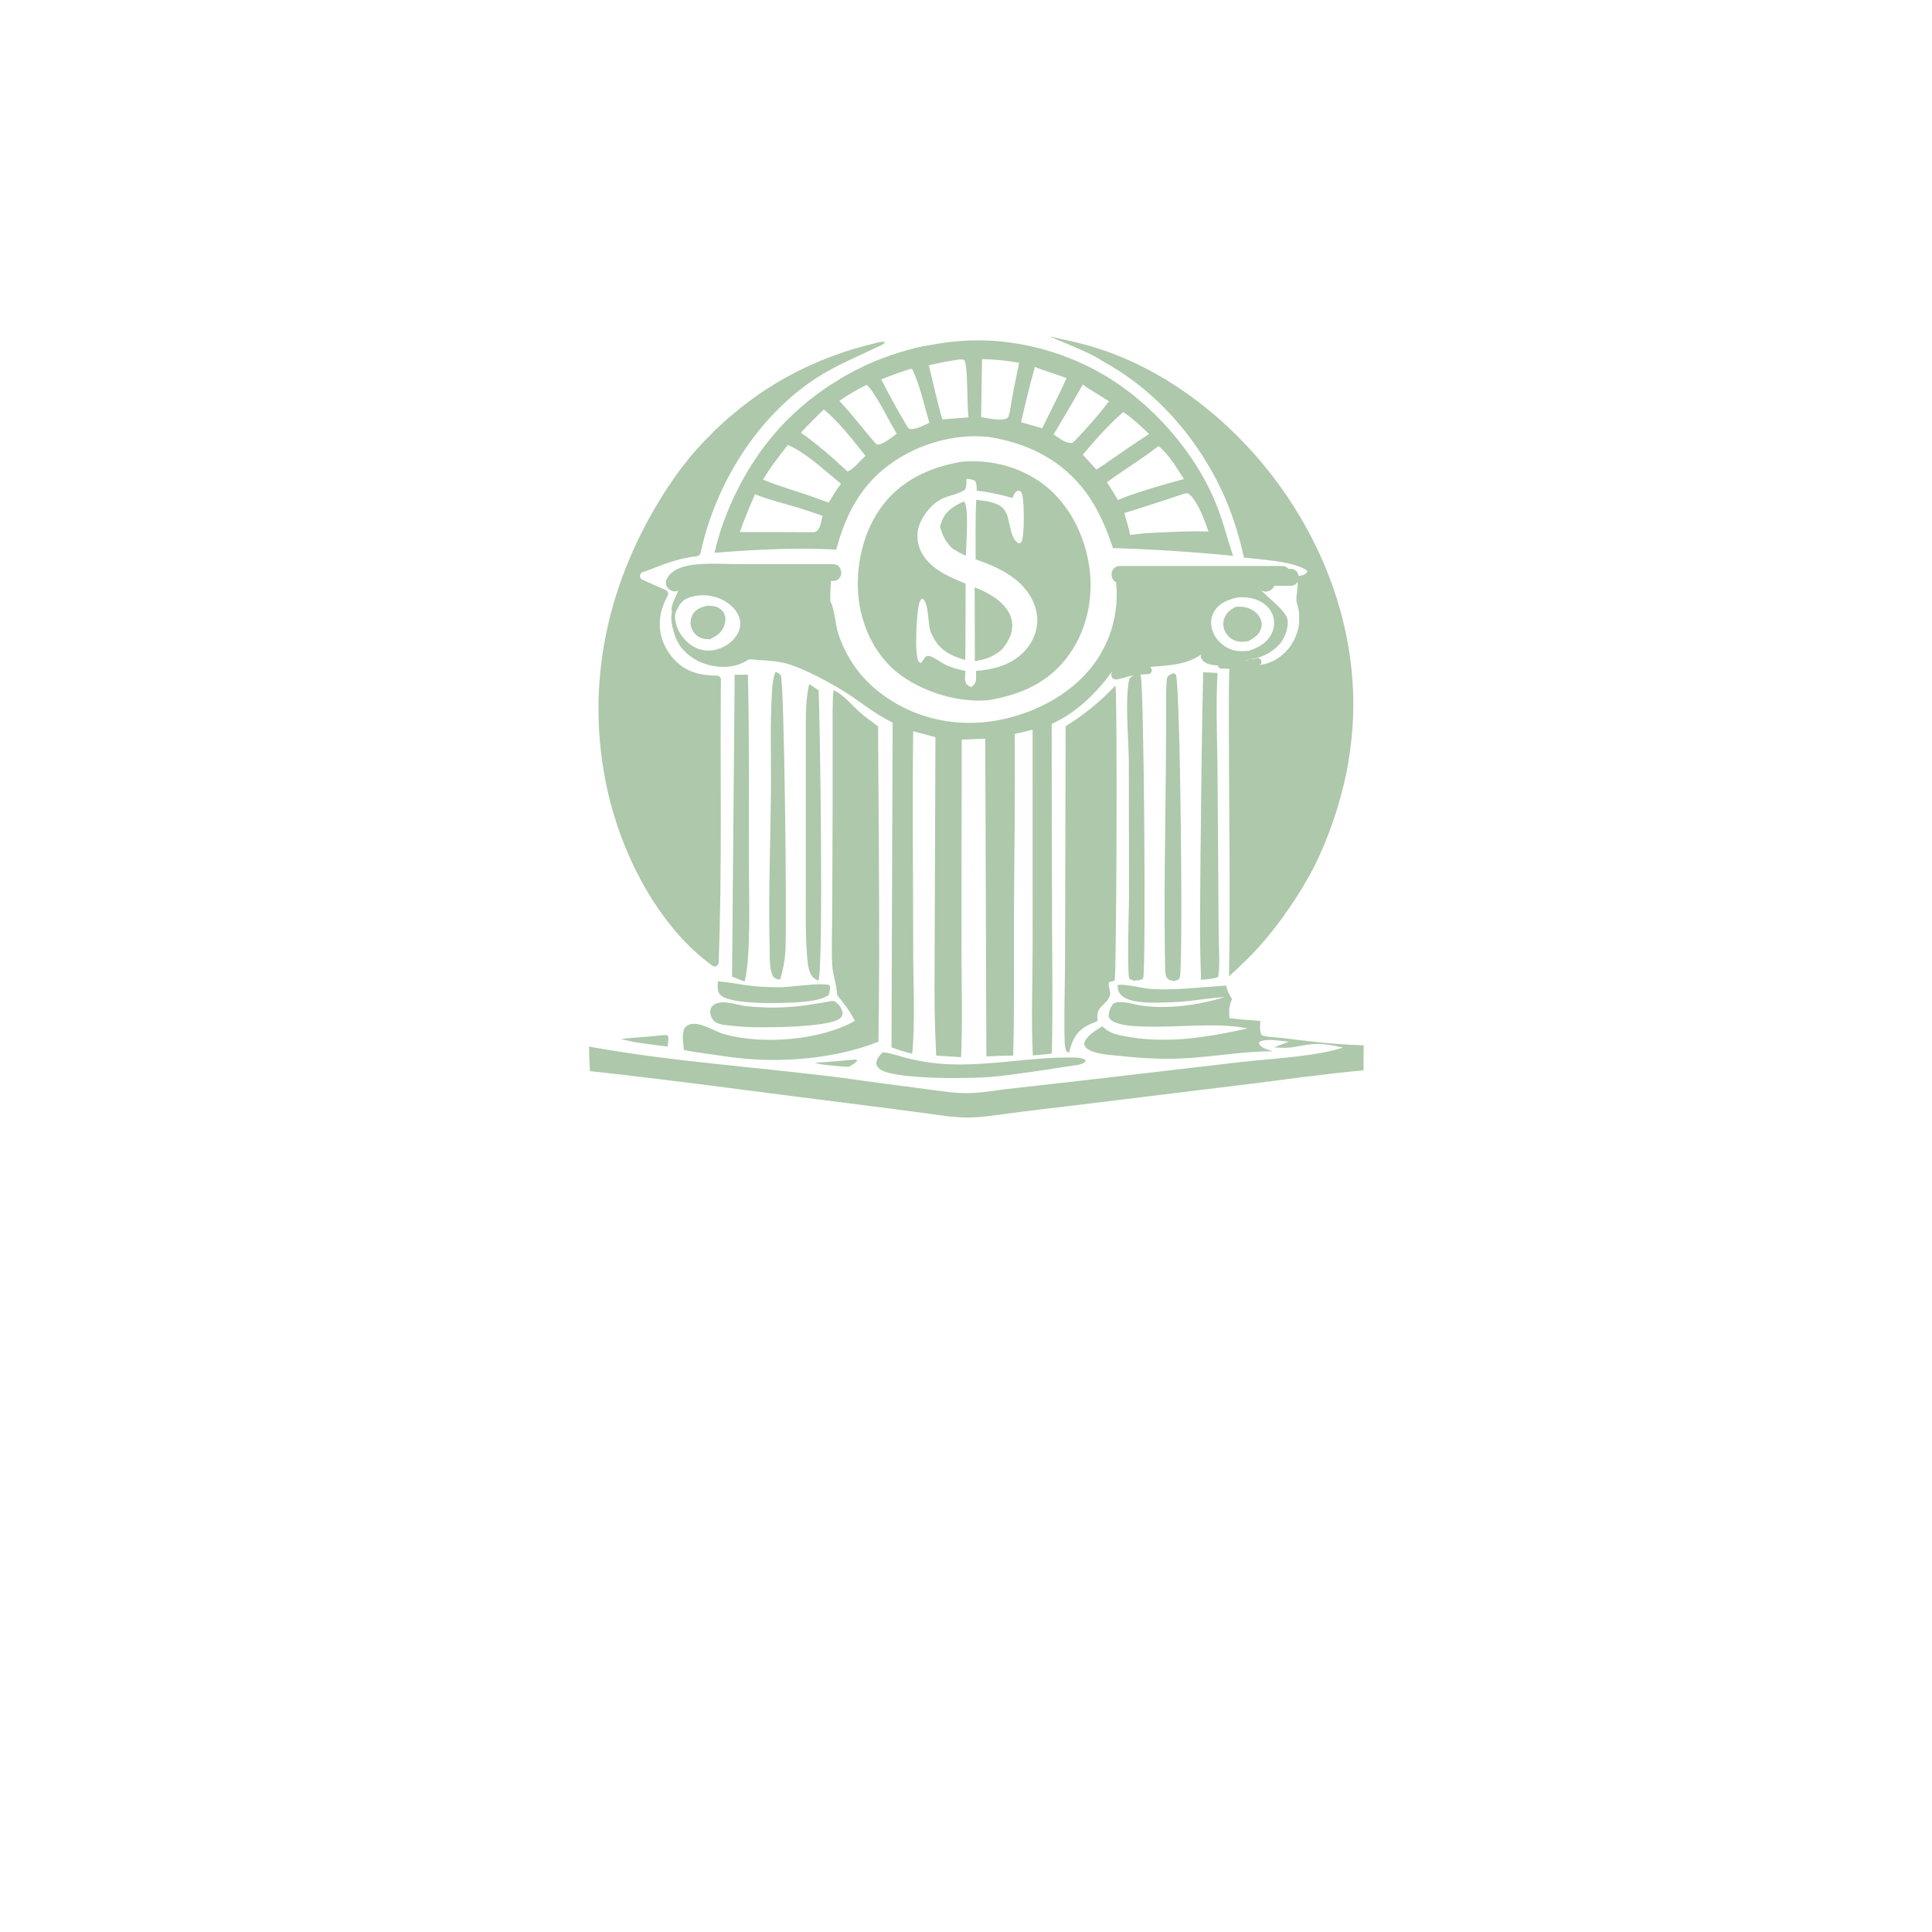 <?xml version="1.0" encoding="utf-8"?>
<!-- Generator: Adobe Illustrator 27.1.0, SVG Export Plug-In . SVG Version: 6.00 Build 0)  -->
<svg version="1.1" id="Layer_1" xmlns="http://www.w3.org/2000/svg" xmlns:xlink="http://www.w3.org/1999/xlink" x="0px" y="0px"
	 viewBox="0 0 1024 1024" style="enable-background:new 0 0 1024 1024;" xml:space="preserve">
<style type="text/css">
	.st0{fill:#ADC8AA;}
</style>
<g id="Layer_1_00000143592729734613147720000011442308682790756254_">
	<path class="st0" d="M452.1,561.7c1.1-0.1,1.4-0.4,2.3,0.3c-0.9,1.5-2.9,2.5-4.4,3.4c-4.2,0-8.4-0.6-12.6-1c-2-0.2-3.9-0.7-5.8-1.1
		C438.4,563,445.3,562.2,452.1,561.7z"/>
	<path class="st0" d="M351,548.7c0.8-0.1,1.7-0.1,2.5-0.1l0.7,0.7c0.2,1.8-0.1,3.6-0.4,5.4c-5.7-0.8-11.5-1.4-17.2-2.3l-7.7-1.7
		C336.3,549.8,343.6,549.6,351,548.7z"/>
	<path class="st0" d="M374.7,321.1c1.6-0.1,3.4,0,4.9,0.5c1.8,0.6,3.4,1.9,4.2,3.6c1,2.1,0.8,4.5,0,6.6c-1.5,3.7-4,5.3-7.5,7
		c-1.8,0-3.6-0.1-5.3-0.9c-0.3-0.1-0.6-0.3-0.8-0.5c-0.3-0.2-0.5-0.3-0.8-0.5c-0.2-0.2-0.5-0.4-0.7-0.6s-0.4-0.5-0.6-0.7
		s-0.4-0.5-0.6-0.8s-0.3-0.5-0.5-0.8c-0.1-0.3-0.3-0.6-0.4-0.9s-0.2-0.6-0.3-0.9c-0.1-0.3-0.1-0.6-0.2-0.8c0-0.3-0.1-0.6-0.1-0.9
		s0-0.6,0-0.9s0-0.6,0.1-0.9c0-0.3,0.1-0.6,0.2-0.9s0.2-0.6,0.3-0.8c0.1-0.3,0.2-0.5,0.3-0.8c0.1-0.3,0.3-0.5,0.4-0.8
		C369,322.8,371.6,321.8,374.7,321.1z"/>
	<path class="st0" d="M380.5,520.2c5,0.2,10,1.3,15,2c5.6,0.8,11.2,1,16.9,1.1c7.4,0,21.1-2.6,27.1-1.2l0.5,0.9c0,1.7-0.4,3-0.9,4.6
		c-4.3,2.5-10,3.1-14.8,3.5c-7.9,0.7-37.5,1.7-42.6-3.9C380,525.5,380.4,522.4,380.5,520.2z"/>
	<path class="st0" d="M440.3,530.6c1.1-0.1,1.9-0.1,2.8,0.6c1.9,1.5,3.3,3.7,3.5,6.1c-0.3,1.1-0.6,1.9-1.6,2.6
		c-6.2,4.6-38.2,4.8-47.2,4.5c-5-0.2-10-0.7-14.9-1.3c-0.7-0.2-1.4-0.4-2.1-0.6c-1.7-0.6-3-1.7-3.7-3.3c-0.7-1.5-1-3.7-0.1-5.2
		c1.1-1.9,3.3-2.5,5.3-2.7c4.5-0.3,9,1.5,13.4,2c3.7,0.4,7.5,0.6,11.2,0.7c3.8,0.1,7.5,0,11.2-0.3c3.7-0.2,7.5-0.6,11.2-1.2
		S436.7,531.4,440.3,530.6z"/>
	<path class="st0" d="M467.8,557.8c4.2,0.2,9.1,2.1,13.2,3.1c7.4,1.8,15.2,3,22.8,3.2c21.3,0.8,42.7-3.8,63.9-3.6
		c2.3,0,6.2-0.1,7.8,1.6c-0.1,0.1-0.1,0.3-0.2,0.4c-1.4,1.8-4.6,2-6.7,2.3c-14.5,2.2-28.9,4.6-43.5,6c-10.2,0.9-53.2,1.6-59.3-4.6
		c-0.9-0.9-1.4-1.8-1.3-3C464.8,560.9,466.2,559.4,467.8,557.8z"/>
	<path class="st0" d="M428.9,362.5c1.7,1.1,3.3,2.3,5,3.4c0.7,13.8,2.7,149.8-0.2,153.9c-1.6-0.8-2.8-1.5-3.7-3
		c-1.8-3-2-7.5-2.3-10.9c-0.8-10.6-0.6-21.3-0.6-32v-46.4v-34.2C427.2,383.2,426.6,372.4,428.9,362.5z"/>
	<path class="st0" d="M411.1,356.1c0.9,0.4,2.2,1,2.7,1.8c1.9,2.8,3.3,130.5,2.5,145.3c-0.1,2.7-0.4,5.4-0.9,8.1
		c-0.5,2.7-1.1,5.3-1.9,7.9c-0.7-0.1-1.6-0.2-2.2-0.5c-1-0.5-1.6-1.1-2-2.1c-1.7-4.3-1.3-11.2-1.4-15.9c-0.6-26.6,0.4-53.4,0.7-80
		c0.2-18.6-0.6-37.5,0.7-56C409.6,361.5,409.8,359,411.1,356.1z"/>
	<path class="st0" d="M622,356.8c0.5,0.2,0.9,0.5,1.3,0.9c2.3,7.1,3.9,155.5,2,160.4c-0.5,1.4-1.8,1.5-3.1,1.9
		c-1.6-0.4-2.9-0.4-3.8-1.9c-0.7-1-0.7-2.6-0.8-3.7c-0.8-34.8,0-69.8,0.3-104.7l0.2-32.5c0-5.9-0.3-12.3,0.5-18.1
		C619.4,357.7,620.6,357.4,622,356.8z"/>
	<path class="st0" d="M602.9,356.9c0.7,0.2,1.1,0.6,1.7,1c1.7,5,2.9,154.1,1.3,160.7c-1.2,1-3,1-4.6,1.2c-0.8-0.2-2.5-0.6-2.8-1.4
		c-1.1-2.4-0.2-37.8-0.1-42.4l-0.1-73c-0.1-11-2.2-33.4,0.3-43.2C599.6,358.4,601.3,357.7,602.9,356.9z"/>
	<path class="st0" d="M389.4,357.6h7c0.8,32.7,0.5,65.5,0.5,98.3c0,15.1,1.3,51.1-2.2,64.3c-2.3-0.7-4.5-1.7-6.7-2.6L389.4,357.6z"
		/>
	<path class="st0" d="M637.7,356.3l7.6,0.4c-0.9,16.9-0.2,33.9,0,50.8l0.5,69.6c0,7.3,0.1,14.6,0.2,21.9c0.1,6.2,0.6,12.6-0.3,18.7
		c-2.8,1.3-6.1,1.3-9.1,1.6c-0.9-21.8-0.4-43.9-0.3-65.8C636.6,421.1,637,388.7,637.7,356.3z"/>
	<path class="st0" d="M591.2,363.4c1.1,4.7,0.6,152.1-0.4,156.3c-0.7,0.3-1.4,0.5-2.2,0.7c-0.3,0.1-0.5,0.1-0.8,0.2
		c-0.6,2,0.7,3.9,0.6,6c-0.1,3-3,5.1-4.9,7.1c-2.1,2.3-2,4.5-1.8,7.5c-1.9,0.8-3.9,1.5-5.7,2.5c-6,3.4-7.8,8-9.4,14.3l-1.2-0.6
		c-0.9-1.6-1-3.2-1.1-5c-0.4-14.4,0.1-29.1,0.2-43.5l0.3-124C574.9,378.7,583.1,371.8,591.2,363.4z"/>
	<path class="st0" d="M441.8,365.8c5.3,2.3,9.6,7.9,13.9,11.7c3.1,2.7,6.4,5.1,9.7,7.5c0.3,55.7,1,111.4,0.2,167.1
		c-19.7,7.9-44.5,10.7-65.7,9.4c-10.3-0.6-20.6-2.4-30.8-3.8l-6.6-1.1c-0.2-3-1-6.9-0.3-9.8c0.3-1.6,1-2.6,2.4-3.4
		c5.1-2.9,13.9,3.2,19.1,4.7c20.2,5.7,51,3.4,69.4-7c-2.5-5.1-5.9-9.3-9.4-13.7c-0.2-5.5-2.3-10.5-2.6-15.9c-0.5-9.4,0-19.1,0-28.6
		l0.2-55.3v-38.9C441.4,381.1,441,373.3,441.8,365.8z"/>
	<path class="st0" d="M592.4,522c6.4-0.4,13.1,2.1,19.6,2.3c12.8,0.5,25.3-1.2,38-1.9c0.3,2.5,1.2,4.2,2.5,6.3l0.5,0.8
		c-0.2,0.4-0.4,0.8-0.5,1.3c-0.1,0.2-0.1,0.4-0.2,0.6c-1,2.6-0.8,5.4-0.7,8.2c5.4,0.8,10.9,1.1,16.4,1.5c-0.1,2.4-0.6,5.5,0.8,7.6
		c3,1.1,7.1,1,10.3,1.4c14.6,1.8,28.9,3.6,43.7,3.9c-0.1,4.4-0.1,8.9-0.1,13.3c-20.1,1.8-40.2,4.7-60.3,7.2L566,586.3
		c-10.3,1.2-20.7,2.4-31,3.8c-7.3,0.9-14.8,2.2-22.3,2.2c-7.7,0-15.5-1.4-23.2-2.4c-11.3-1.5-22.6-3-33.9-4.4
		c-47.7-5.9-95.2-12.6-142.9-17.8c-0.3-4.3-0.5-8.6-0.5-13c44.3,8.1,89.7,10.9,134.4,16.6c14.6,2.1,29.2,4,43.8,5.9
		c7.2,0.9,14.6,2.2,21.9,2.2c7.1,0,14.5-1.4,21.5-2.2l40.8-4.6l83.9-9.8c15.1-1.7,39.8-2.9,53.3-7.6c-5-1.1-10.7-2.2-15.8-1.8
		c-9,0.7-10.1,2.7-20.7,1.7l7.8-3c-3.8-0.3-11.6-1.8-15.1-0.1c-0.7,0.3-0.5,0.3-0.7,1.2c1.3,2.5,4.9,3.2,7.4,4
		c-14.5,0-28.8,2.4-43.2,3.5c-12.9,1-25.5,0.3-38.4-1.1c-5.1-0.5-11.7-0.8-16.2-3.3c-1.4-0.8-1.9-1.6-2.3-3.1c1-4.2,6.1-7,9.6-9.2
		c0.5,0.4,1.1,0.9,1.6,1.3c0.5,0.4,0.9,0.7,1.5,1.1c3.3,2,8.4,2.8,12.2,3.4c21,3.3,41.3-0.2,61.8-4.7c-15.9-3.3-36.7-0.5-53.3-1
		c-5-0.1-10.4-0.2-15.2-1.6c-2.3-0.7-4.1-1.4-5.2-3.5c0-2,0.4-3.7,1.4-5.5c0.3-0.4,0.6-1.1,1-1.4c2.8-2.4,11.5,0.4,15,0.9
		c14.6,2,30.2-0.3,44.2-4.5c-9.4,0.4-18.7,2.5-28.2,2.7c-6.9,0.2-21.7,1.3-26.6-3.7C592.7,526.1,592.5,524.3,592.4,522z"/>
	<path class="st0" d="M466.7,181.2c0.1,0,0.2,0,0.3,0c0.7-0.1,1.3,0,2,0c-0.4,1.2-1.5,1.5-2.6,2.1c-11.7,5.6-23.2,10.2-34.1,17.3
		c-31.2,20.5-53.2,56.2-61,92.5c-0.2,0.9-0.9,1.6-1.9,1.7c-8.2,0.9-14.9,3.2-22.7,6.2c-2,0.8-4,1.6-6.1,2.3c-1.8,0.6-1.9,3.2-0.1,4
		c4.1,1.8,8.2,3.7,12.4,5.5c1.1,0.5,1.6,1.9,1,2.9c-2.5,4.7-4.3,9.7-4.2,15.2c0,7.5,3.4,14.7,8.8,19.8c6.3,6,13.4,7.3,21.5,7.4
		c1.2,0,2.1,1,2.1,2.1c-0.5,50,0.7,100.1-1.2,150c-0.1,1.7-2,2.7-3.4,1.6c-0.7-0.5-1.4-1-2-1.5c-27.6-21.1-46.2-58.2-53.6-91.7
		c-12.3-55.9,0.1-110.7,30.8-158.4c0.8-1.3,1.6-2.5,2.5-3.7c0.8-1.2,1.7-2.4,2.5-3.7c0.9-1.2,1.7-2.4,2.6-3.6
		c0.9-1.2,1.8-2.4,2.7-3.5c0.9-1.2,1.9-2.3,2.8-3.5c1-1.1,1.9-2.3,2.9-3.4c1-1.1,2-2.2,3-3.3s2-2.2,3.1-3.2s2.1-2.1,3.1-3.2
		c1.1-1,2.1-2.1,3.2-3.1s2.2-2,3.3-3c1.1-1,2.2-2,3.4-2.9c1.1-1,2.3-1.9,3.4-2.8c1.2-0.9,2.3-1.9,3.5-2.8c1.2-0.9,2.4-1.8,3.6-2.7
		s2.4-1.7,3.6-2.6s2.5-1.7,3.7-2.5s2.5-1.6,3.8-2.4c1.3-0.8,2.5-1.6,3.8-2.3c1.3-0.8,2.6-1.5,3.9-2.2s2.6-1.4,3.9-2.1
		c1.3-0.7,2.6-1.4,4-2c1.3-0.7,2.7-1.3,4-1.9c1.4-0.6,2.7-1.2,4.1-1.8s2.7-1.2,4.1-1.7c1.4-0.6,2.8-1.1,4.2-1.6
		c1.4-0.5,2.8-1,4.2-1.5c1.4-0.5,2.8-1,4.2-1.4c1.4-0.5,2.8-0.9,4.3-1.3c1.4-0.4,2.9-0.8,4.3-1.2s2.9-0.7,4.3-1.1
		C463.9,181.8,465.3,181.5,466.7,181.2z"/>
	<path class="st0" d="M509.8,244.7c14.5-1.2,28.8,2.2,40.9,10.3c14.3,9.7,23.1,25.9,26.2,42.7c3.1,16.8-0.1,34.9-10,48.9
		c-10.5,15-25.4,21.5-43,24.5c-15.3,1.4-32.7-3.7-45.3-12.4c-12.5-8.6-20.2-22.5-22.9-37.3c-3.1-17.3,0.7-37.5,10.9-51.9
		C477,254.8,492.4,247.7,509.8,244.7z M512.2,253.8c0,1.9,0.2,4-0.7,5.7c-3.4,2.4-7.9,3-11.7,4.6c-6.2,2.7-12.1,10.5-13.3,16.9
		c-0.9,5.2,0.5,10.3,3.6,14.5c5.2,7,13.8,10.7,21.7,13.8c-0.1,13.5,0,27-0.2,40.5c-7-2-12.9-4.7-16.6-11.4c-0.5-0.8-0.9-1.7-1.3-2.5
		c-0.1-0.2-0.2-0.5-0.3-0.7c-1.9-4.3-0.8-15.8-4.6-18c-1.4,1-1.7,2.8-2,4.5c-0.9,4.8-2.3,25.5,0.2,29.2l1.1,0.5
		c0.6-0.7,1.1-1.3,1.6-2.1c0.5-0.9,0.9-1.3,1.9-1.7c2.7-0.1,7.4,3.9,10.3,5.1c3.2,1.4,6.5,2.2,9.8,2.9c-0.1,2.2-0.8,5.6,0.9,7.3
		c0.6,0.6,1.4,0.9,2.2,1.3c1.2-1,2.1-1.7,2.4-3.3c0.3-1.6,0.1-3.6,0.1-5.3c10.2-0.8,20-3.5,26.8-11.7c4-4.8,6.2-11,5.6-17.3
		c-0.8-7.8-5.5-14.8-11.6-19.6c-6.2-4.9-13.6-8-21-10.5c0-10.5-0.2-21.1,0.3-31.6c4.8,0.6,11.7,1.1,14.9,5.3
		c3.6,4.7,2.2,14.7,7.6,17.8c0.7-0.2,1-0.1,1.5-0.8c1.7-2.7,1.5-21.9,0.3-25.3c-0.3-0.9-0.6-1.3-1.3-1.8c-1.3,0.1-1.6,0.1-2.5,1.2
		c-0.5,0.7-0.9,1.8-1.2,2.6c-6.3-1.6-12.5-3.2-19-3.8c-0.1-1.8,0.1-3.9-1.1-5.4C514.8,253.9,513.6,253.9,512.2,253.8z"/>
	<path class="st0" d="M510.5,265.9l0.7,0.2c2.4,3.3,0.9,23.2,0.7,28.5c-2.4-1.1-4.7-2.4-7-3.8c-3.7-3.5-5.3-6.9-6.7-11.7
		c0.2-0.8,0.5-1.6,0.8-2.4C501.1,270.9,505.1,268.5,510.5,265.9z"/>
	<path class="st0" d="M516.6,311.3c4.6,1.8,9.1,4,12.9,7.2c3.7,3.1,6.7,7.2,7,12.2c0.3,5.3-2.3,9.8-5.6,13.7
		c-4.5,3.7-8.5,5.2-14.2,6L516.6,311.3z"/>
	<path class="st0" d="M508.4,180.8c24.2-2,49.2,3.5,70.7,14.6c27.2,14,51.7,40.3,64.1,68.5c4.4,9.9,7,20.4,10.3,30.7
		c-21.2-2.1-42.4-3.5-63.6-4.1c-3.5-10.4-7.5-20.1-14-29.1c-12.8-17.5-30.7-26.4-51.8-29.8c-15.5-1.7-32.2,2.3-45.7,10.1
		c-19.8,11.4-29.4,28.1-35.2,49.6c-20.8-1.2-43.7,0-64.5,1.7c5-22.2,16.7-45.5,31.4-62.6c0.8-0.9,1.5-1.8,2.3-2.7s1.6-1.7,2.4-2.6
		c0.8-0.9,1.6-1.7,2.5-2.5c0.8-0.8,1.7-1.7,2.5-2.5c0.9-0.8,1.7-1.6,2.6-2.4c0.9-0.8,1.8-1.6,2.6-2.3c0.9-0.8,1.8-1.5,2.7-2.3
		c0.9-0.7,1.8-1.5,2.8-2.2c0.9-0.7,1.9-1.4,2.8-2.1c0.9-0.7,1.9-1.4,2.9-2.1c1-0.7,1.9-1.3,2.9-2s2-1.3,3-1.9c1-0.6,2-1.3,3-1.9
		c1-0.6,2-1.2,3.1-1.8c1-0.6,2.1-1.1,3.1-1.7c1-0.6,2.1-1.1,3.1-1.6c1.1-0.5,2.1-1,3.2-1.6c1.1-0.5,2.1-1,3.2-1.5s2.2-0.9,3.3-1.4
		c1.1-0.4,2.2-0.9,3.3-1.3c1.1-0.4,2.2-0.8,3.3-1.2c1.1-0.4,2.2-0.8,3.3-1.1c1.1-0.4,2.2-0.7,3.4-1.1c1.1-0.3,2.3-0.7,3.4-1
		s2.3-0.6,3.4-0.9c1.1-0.3,2.3-0.6,3.4-0.8c1.2-0.3,2.3-0.5,3.5-0.7s2.3-0.4,3.5-0.6s2.3-0.4,3.5-0.6c1.2-0.2,2.3-0.3,3.5-0.5
		c1.2-0.1,2.3-0.3,3.5-0.4C506,181,507.2,180.9,508.4,180.8z M628.2,261.5c-10.8,3.5-21.5,7.2-32.3,10.4c1.1,3.8,2.3,7.7,3.1,11.6
		c3.3-0.3,6.6-0.8,9.9-1c10.5-0.5,21.1-1.1,31.6-0.8c-2-5.7-5.7-16.6-10.8-20.2H628.2z M417.6,235.8c-4.7,6-9.3,11.9-13.2,18.4
		c9.6,4,19.8,6.6,29.5,10.3l5.3,1.9c2.1-3.3,4.1-6.8,6.5-10C436.9,249.2,427.8,240.4,417.6,235.8z M400.2,261.9
		c-2.9,6.6-5.7,13.3-8.1,20.1c12.5,0,25,0,37.5,0.1c1.5-0.1,2.6,0.2,3.7-1c1.7-1.7,2-5.4,2.7-7.7c-6.7-2.4-13.4-4.5-20.2-6.4
		C410.7,265.5,405.1,264.1,400.2,261.9z M614,236.4c-8.7,6.9-18.4,12.6-27.3,19.2c2,3.1,4,6.3,5.8,9.4l5.3-2.1
		c9.8-3.4,19.7-6.3,29.7-9C623.6,247.9,619.7,241,614,236.4z M520.5,190.3l-0.5,30.8c3.9,0.5,10.5,2.4,14.1,0.4c0.6-1,0.8-2,1.1-3.1
		c1.4-8.8,3.1-17.5,5-26.1C533.6,191.1,527.1,190.5,520.5,190.3z M507.3,190.7c-5.1,0.8-10,1.7-15,2.9c0.7,2.8,6.4,27.7,7.3,28.7
		l13.8-1.1c0-0.2-0.1-0.3-0.1-0.5c-0.9-5.8-0.1-27.1-2.3-30C509.7,190.4,508.7,190.5,507.3,190.7z M436.7,217
		c-4.2,4-8.3,8.1-12.2,12.3c8.5,6.1,16.3,12.7,23.9,19.9l0.9,0.7c3.2-1.4,6.8-5.8,9.4-8.3C451.8,232.9,445.1,224.2,436.7,217z
		 M595.3,218.4c-7.8,6.9-14.7,14.6-21.4,22.6c2.4,2.6,4.8,5.2,7.2,7.9l4.4-2.9c7.8-5.3,15.6-10.9,23.6-16
		C604.7,226,600.3,221.6,595.3,218.4z M459.3,204c-5,2.5-9.9,5.2-14.4,8.5c6.4,6.8,12.1,14.3,18.2,21.4c0.5,0.5,1.2,1.7,2,1.7
		c2.9,0.2,7.7-4,10.2-5.7C471.7,224.1,463.7,207.4,459.3,204z M482.6,195.5c-5.3,1.7-10.4,3.5-15.5,5.6c4.2,8.2,8.7,16.6,13.5,24.5
		c0.7,1.1,0.8,1.7,2.2,1.8c2.6,0.4,7.3-2.2,9.8-3.3c-2.7-9-5-20.1-9.1-28.4L482.6,195.5z M548.5,194.5c-2.7,9.7-5.1,19.5-7.3,29.3
		l11.2,3.2l2.1-4.3c3.6-7.4,7.5-14.8,10.8-22.3C559.8,198.3,554,196.7,548.5,194.5z M573.9,203.8c-5,8.9-10.2,17.7-15.5,26.5
		c2.7,1.7,6.8,5.1,10.1,4.4l1.6-1.5c6.2-6.5,12.3-13.4,17.7-20.5C583.3,209.7,578.2,207,573.9,203.8z"/>
	<path class="st0" d="M556.9,178.6c-0.1,0,0-0.2,0-0.2l12.7,2.9c37,8.4,70.8,31.6,95.7,59.9c34.5,39.2,55.1,91.1,51.6,143.6
		c-0.1,1.6-0.2,3.2-0.4,4.7c-0.1,1.6-0.3,3.1-0.5,4.7s-0.4,3.1-0.6,4.7c-0.2,1.6-0.5,3.1-0.7,4.7c-0.3,1.6-0.5,3.1-0.8,4.7
		s-0.6,3.1-1,4.6c-0.3,1.5-0.7,3.1-1.1,4.6s-0.8,3.1-1.2,4.6s-0.8,3-1.3,4.6c-0.4,1.5-0.9,3-1.4,4.5s-1,3-1.5,4.5s-1.1,3-1.6,4.5
		c-0.6,1.5-1.1,2.9-1.7,4.4c-0.6,1.5-1.2,2.9-1.8,4.4c-0.6,1.4-1.3,2.9-1.9,4.3c-0.7,1.4-1.3,2.9-2,4.3s-1.4,2.8-2.2,4.2
		c-0.7,1.4-1.5,2.8-2.3,4.2c-0.8,1.4-1.6,2.8-2.4,4.1s-1.6,2.7-2.5,4.1c-0.8,1.3-1.7,2.7-2.6,4c-0.9,1.3-1.8,2.6-2.7,3.9
		s-1.8,2.6-2.7,3.9s-1.9,2.5-2.8,3.8c-1,1.3-1.9,2.5-2.9,3.7s-2,2.4-3,3.7c-1,1.2-2.1,2.4-3.1,3.6s-2.1,2.3-3.2,3.5
		c-1.1,1.2-2.2,2.3-3.3,3.4s-2.2,2.2-3.4,3.3c-1.1,1.1-2.3,2.2-3.4,3.3c-1.1,1-2.3,2-3.4,3.1c0,0-0.1,0-0.1-0.1
		c0.7-37.8,0.1-75.6,0-113.4c0-16.9-0.3-33.9,0.2-50.9c0,0,0-0.1-0.1-0.1c-4.9-1.7-9.2-4.1-13.6-6.8h-0.1
		c-14.7,10.8-29.1,3.3-42.9,12.2c0,0,0,0-0.1,0l-5.6-1.9h-0.1c-8.3,11.2-18.8,21.5-31.7,27.3c0,0,0,0,0,0.1l0.2,103
		c0.1,23.8,0.4,47.7-0.1,71.5c0,0,0,0.1-0.1,0.1c-3.3,0.5-6.6,0.7-9.9,1c0,0-0.1,0-0.1-0.1c-0.9-19.3-0.1-38.8-0.1-58.2V386.9
		c0,0,0-0.1-0.1-0.1c-3.1,0.8-6.2,1.5-9.3,2.2c0,0-0.1,0-0.1,0.1c0.3,32.2-0.2,64.4-0.4,96.6c-0.1,24.5,0.3,49.2-0.4,73.7
		c0,0,0,0.1-0.1,0.1c-4.7,0-9.4,0.2-14,0.4c0,0-0.1,0-0.1-0.1l-0.6-168.2c0,0,0-0.1-0.1-0.1l-12.3,0.5c0,0-0.1,0-0.1,0.1l-0.1,110.3
		c0,19.2,0.6,38.7-0.2,57.8c0,0,0,0.1-0.1,0.1l-13-0.8c0,0-0.1,0-0.1-0.1c-0.6-11.7-0.9-23.4-0.9-35.1l0.5-133.5c0,0,0-0.1-0.1-0.1
		l-11.6-3.1c0,0-0.1,0-0.1,0.1c-0.5,38.4,0,76.9,0,115.3c0,17.7,1.1,38-0.5,55.4l-0.1,0.1c-3.7-0.9-7.3-2-10.9-3.4c0,0,0,0,0-0.1
		l0.6-171.9V383c-7.8-3.8-14.7-9.1-21.8-14c-8.5-5.8-26.9-15.9-36.8-17.9c-5.6-1.1-11.6-1.1-17.3-1.7l0,0c-1.8,1-3.6,2-5.5,2.7
		c-6.9,2.5-15.3,1.4-21.8-1.8c-5.7-2.9-10.4-7.6-12.3-13.8c-1.4-4.6-3-10-0.5-14.3c0.5-0.8,3.8-6.3,5.3-6l-3.6,7
		c-1.4,2.3-1.1,4.6-0.5,7.4c1.1,4.8,4.9,9.5,9.1,12c0.5,0.3,1,0.5,1.5,0.8c0.5,0.2,1,0.4,1.5,0.6s1,0.3,1.6,0.4
		c0.5,0.1,1.1,0.2,1.6,0.3c0.5,0.1,1.1,0.1,1.6,0.1s1.1,0,1.6,0s1.1-0.1,1.6-0.2s1.1-0.2,1.6-0.4c4.5-1.2,8.9-4.4,11.1-8.6
		c1.4-2.7,1.7-5.8,0.6-8.7c-1.7-4.5-5.9-7.9-10.3-9.7c-5.4-2.2-11.9-2.4-17.3,0c-0.2,0.1-0.4,0.2-0.6,0.3l-0.4,0.3l-0.7,0.3
		l-6.1,6.3c-2.2-3.8,6.6-14,3.5-16.8c-1.8-1.6-6.7-3.4-4.3-3.5c9.7-0.5,19.7,0.5,29.4,0.5c18.6,0.1,37.2-0.5,55.8-0.5
		c0,0,0.1,0,0.1,0.1c-0.6,5-0.8,9.9-0.7,14.8c0,0.9-0.8,1.6-1.7,1.4c-4.5-0.9-1.5-1.8-2.7-2.5c-3.3-1.8-7.3-2.3-10.9-1.1
		c-2.5,0.8-4.6,2.4-5.8,4.9c-1.4,3.1-1.1,7,0.1,10.2c3.6,9.4,17.4,23.9,25.3,30l11,8.5c0.5,0.4,2.2,2.4-1.5,0
		c-10.3-6.8-6.9-7.1-10.7-12.4c-2.2-3,14.4,13.6-8.7,0.4c-0.2-0.1-1.2-3.2-1.4-3.3c-2.9-1.5-35.9-9.7-36.7-13
		c-0.6-2.5,15.5-18.6,17-20.7c1.5-2.2,16-6.4,18.6-6.8c2.5-0.4,6.5,2.2,8.1,4.3c2,2.6,3,13.6,4.1,16.7c4.4,13.1,11.7,23.6,22.8,32
		c16.6,12.6,37.4,17.6,57.9,14.8c20.5-2.8,41.9-13.2,54.5-29.9c0.6-0.8,1.2-1.7,1.8-2.5c0.6-0.9,1.1-1.7,1.7-2.6
		c0.5-0.9,1-1.8,1.5-2.7c0.5-0.9,1-1.8,1.4-2.8c0.4-0.9,0.9-1.9,1.3-2.8c0.4-1,0.8-1.9,1.1-2.9c0.4-1,0.7-2,1-2.9c0.3-1,0.6-2,0.8-3
		s0.5-2,0.7-3s0.4-2,0.5-3.1c0.2-1,0.3-2.1,0.4-3.1c0.1-1,0.2-2.1,0.2-3.1s0.1-2.1,0.1-3.1s0-2.1-0.1-3.1s-0.1-2.1-0.2-3.1
		c-0.1-1-0.2-2-0.4-3c0,0,0-0.1,0.1-0.1c13.9,0.2,27.7,1.2,41.6,1.5c11.8,0.3,23.8-0.1,35.6-0.6c6.3-0.3,13-0.1,19.2-1.1
		c2-0.3,4.1-0.6,5.3-2.3l-0.4-0.8l0,0c-7-4.9-24.6-5.7-33.2-6.8c0,0,0,0-0.1,0c-1.9-8.9-4.5-17.6-7.7-26
		c-12.3-31.6-35.7-60.5-65.5-77.1C577,186.4,567,183,556.9,178.6z M656,316.6L656,316.6c-4.9,1.2-9.6,2.8-12.4,7.4
		c-1.8,2.9-2.1,6.2-1.2,9.5c1.1,4.1,4.2,7.7,7.9,9.7c3.8,2.1,7.2,2.1,11.4,1.8l0,0c5.1-1.7,9.7-4,12.2-9c1.6-3.1,1.9-6.6,0.7-9.9
		c-1.3-3.7-4.4-6.5-8-8C663.3,316.7,659.6,316.4,656,316.6z M610.2,314.6L610.2,314.6c-4.1,1.1-6.5,2.7-8.6,6.4
		c-2.4,4.3,18.3-12.3,19.7-7.6c0.9,3-18.6,27.8-15.8,29.2c0.9,0.4,1.5,0.6,2.5,0.6l-14.3-0.7c10.1-32,15.8-0.4,16.2-1.6
		c-4.4-2.3-14.9-22.9-10.3-25.9c22.8-6.1,22.3,1.1,24.1,1.6c3.7,1.1,4.2,0.2,5.9,3.6c0.3,0.6-0.9,4.7,1.3,2.2c0.3-0.3,0.7,0,0.5,0.4
		c-1.9,3,3.3-1.2,3.3-1.1l4.9-1.4c0.1,0-12.1,17.2-12.1,17.2l12.4-20.3c0,0-7.4,19.5-7.4,19.4c0.8-2.9,1.6-5.5,2.8-7.9
		c1.7-3.6-3.3-6.6-5.7-3.4c0,0.1,5.3,4.3,5.3,4.4c0,0-5.5-4.1-5.5-4.2c-3.8-5.3-7.4-9.3-14.2-10.4
		C613.5,314.6,611.8,314.6,610.2,314.6z M681.6,306c-3.7-0.2-17.8,0.2-13.7-0.1c4.2-0.3,19.1-0.2-0.6,2.1
		c-7.4,0.8,14.5,14,15.1,20.5c0.1,0.6,0.1,1.2,0.1,1.7c0,0.6,0,1.2-0.1,1.7c-0.1,0.6-0.2,1.1-0.3,1.7s-0.3,1.1-0.5,1.7
		s-0.4,1.1-0.6,1.6s-0.5,1-0.8,1.6c-0.3,0.5-0.6,1-0.9,1.5c-0.3,0.5-0.7,0.9-1.1,1.4c-3.6,4.1-9.6,7.5-15.1,7.8
		c-4.1,0.2-8.2-0.8-12.2-0.6c-0.1,0-0.1,0.1,0,0.2c6.2,3.5,13.1,5,20.1,3c6.3-1.8,11.6-6.3,14.6-12.1c0.2-0.4,0.4-0.8,0.6-1.1
		c0.2-0.4,0.4-0.8,0.5-1.2c0.2-0.4,0.3-0.8,0.5-1.2c0.1-0.4,0.3-0.8,0.4-1.2c0.1-0.4,0.2-0.8,0.3-1.2c0.1-0.4,0.2-0.8,0.3-1.2
		c0.1-0.4,0.2-0.8,0.2-1.3c0.1-0.4,0.1-0.8,0.1-1.3c0-0.4,0.1-0.8,0.1-1.3c0-0.4,0-0.8,0-1.3c0-0.4,0-0.8,0-1.3
		c0-0.4-0.1-0.8-0.1-1.3c0-0.4-0.1-0.8-0.2-1.3c-0.1-0.4-0.1-0.8-0.2-1.2c-0.1-0.4-0.2-0.8-0.3-1.2c-0.1-0.4-0.2-0.8-0.4-1.2
		c-1.3-4.1,3.1-15.9-2.6-14.1l-1.2,0.1l0,0L681.6,306L681.6,306z M412.6,313c-0.2,0-0.4-0.1-0.5,0.1c-6.1,12.3-0.5,8-1.6,11.8
		c-1.2,3.8,1.9,4.1,1.7,7.7c0,0.4-9.5,1.1-9.2,1.5c0.6,1.1,1.2-5,2-4c0.5,0.5,7.7,2.5,8.3,2.9l-3,7.7h0.1c1.7-6.2-8-12-6-17.7
		c0.8-2.4,3.1-7.9,3.9-10.3c0.2-0.7,5.8,0.6,5.1,0.5C413.1,313,412.9,313,412.6,313z"/>
	<path class="st0" d="M655,321.6c1.9-0.1,3.8-0.1,5.6,0.4c2.8,0.8,5.7,2.6,7.1,5.2c1.1,1.9,1.3,4.1,0.6,6.2
		c-1.1,3.2-3.7,4.8-6.6,6.4c-1.8,0.3-3.5,0.5-5.3,0.2c-0.3-0.1-0.7-0.1-1-0.2s-0.6-0.2-0.9-0.3c-0.3-0.1-0.6-0.3-0.9-0.4
		c-0.3-0.2-0.6-0.3-0.9-0.5c-0.3-0.2-0.5-0.4-0.8-0.6s-0.5-0.4-0.7-0.7c-0.2-0.2-0.5-0.5-0.7-0.8s-0.4-0.5-0.6-0.8
		c-0.2-0.3-0.3-0.5-0.5-0.8c-0.1-0.3-0.3-0.6-0.4-0.9c-0.1-0.3-0.2-0.6-0.3-0.9s-0.1-0.6-0.2-0.9c0-0.3-0.1-0.6-0.1-1
		c0-0.3,0-0.6,0-1c0-0.3,0.1-0.6,0.1-1c0.1-0.3,0.1-0.6,0.2-0.9C649.8,324.8,652,323.2,655,321.6z M656.1,329.1
		c-0.6,1.7-1.2,3.1-1.1,5c0.9,1.5,1.4,1.9,3.1,2.4c0.2,0.1,0.5,0.1,0.7,0.2c-2.1,0.9-3.9,0-4.9-1.5
		C653.1,334,654.4,330.4,656.1,329.1z"/>
	<g>
		<g>
			<path class="st0" d="M396,317.4c0,7,0,14.1,0,21.1c0,5.8,9,5.8,9,0c0-7,0-14.1,0-21.1C405,311.6,396,311.6,396,317.4L396,317.4z"
				/>
		</g>
	</g>
	<g>
		<g>
			<path class="st0" d="M409,316.5c0,7.5,0,15,0,22.5c0,5.8,9,5.8,9,0c0-7.5,0-15,0-22.5C418,310.7,409,310.7,409,316.5L409,316.5z"
				/>
		</g>
	</g>
	<g>
		<g>
			<path class="st0" d="M421.5,314.8c0,8.4,0,16.8,0,25.3c0,5.8,9,5.8,9,0c0-8.4,0-16.8,0-25.3C430.5,309,421.5,308.9,421.5,314.8
				L421.5,314.8z"/>
		</g>
	</g>
	<g>
		<g>
			<path class="st0" d="M601,316.5c0,8.7,0,17.3,0,26c0,5.8,9,5.8,9,0c0-8.7,0-17.3,0-26C610,310.8,601,310.7,601,316.5L601,316.5z"
				/>
		</g>
	</g>
	<g>
		<g>
			<path class="st0" d="M614,318.5c0,7.5,0,15,0,22.5c0,5.8,9,5.8,9,0c0-7.5,0-15,0-22.5C623,312.7,614,312.7,614,318.5L614,318.5z"
				/>
		</g>
	</g>
	<g>
		<g>
			<path class="st0" d="M627,319.5c0,6.8,0,13.7,0,20.5c0,5.8,9,5.8,9,0c0-6.8,0-13.7,0-20.5C636,313.7,627,313.7,627,319.5
				L627,319.5z"/>
		</g>
	</g>
	<g>
		<g>
			<path class="st0" d="M679.5,300c-28.7,0-57.3,0-86,0c-5.8,0-5.8,9,0,9c28.7,0,57.3,0,86,0C685.3,309,685.3,300,679.5,300
				L679.5,300z"/>
		</g>
	</g>
	<g>
		<g>
			<path class="st0" d="M441.5,299c-16.6,0-33.1,0-49.7,0c-7.6,0-15.5-0.6-23.1,0.2c-5.7,0.6-12.3,2.1-15.2,7.5
				c-2.8,5.1,5,9.6,7.8,4.5c2.6-4.7,13.4-3.3,17.9-3.3c6.8,0,13.6,0,20.5,0c14,0,27.9,0,41.9,0C447.3,308,447.3,299,441.5,299
				L441.5,299z"/>
		</g>
	</g>
	<g>
		<g>
			<path class="st0" d="M675,310.5c3,0,6,0,9,0c5.8,0,5.8-9,0-9c-3,0-6,0-9,0C669.2,301.5,669.2,310.5,675,310.5L675,310.5z"/>
		</g>
	</g>
	<g>
		<g>
			<path class="st0" d="M658.2,349.2c-3.6,0.4-7.2,0.7-10.7,1.1c-2.5,0.3-2.6,4.3,0,4c3.6-0.4,7.2-0.7,10.7-1.1
				C660.8,353,660.8,349,658.2,349.2L658.2,349.2z"/>
		</g>
	</g>
	<g>
		<g>
			<path class="st0" d="M662.2,349.7c-4.7,0.9-9.4,1-14.2,0.6c-2.6-0.2-2.5,3.8,0,4c5.1,0.5,10.2,0.2,15.2-0.7
				C665.8,353,664.7,349.2,662.2,349.7L662.2,349.7z"/>
		</g>
	</g>
	<g>
		<g>
			<path class="st0" d="M654.8,348.3c-3.4,0-6.8,0-10.3,0c-2.6,0-2.6,4,0,4c3.4,0,6.8,0,10.3,0C657.3,352.3,657.3,348.3,654.8,348.3
				L654.8,348.3z"/>
		</g>
	</g>
	<g>
		<g>
			<path class="st0" d="M646.7,348.5c-2.2,0.4-4.3,0-6.3-1.1c-2.2-1.3-4.3,2.2-2,3.5c2.9,1.6,6.1,2.1,9.3,1.5
				C650.3,351.8,649.2,348,646.7,348.5L646.7,348.5z"/>
		</g>
	</g>
	<g>
		<g>
			<path class="st0" d="M639.2,350.5c4.3,1.9,8.8,3.2,13.5,3.7c2.6,0.3,2.5-3.7,0-4c-4-0.4-7.9-1.5-11.5-3.1
				C638.9,346,636.9,349.5,639.2,350.5L639.2,350.5z"/>
		</g>
	</g>
	<g>
		<g>
			<path class="st0" d="M666.1,348.9c-1,0.3-2,0.4-3.1,0.3c-1.1,0-2,0.9-2,2s0.9,2,2,2c1.4,0.1,2.8-0.1,4.1-0.5
				C669.7,352.1,668.6,348.2,666.1,348.9L666.1,348.9z"/>
		</g>
	</g>
	<g>
		<g>
			<path class="st0" d="M592.3,360.1c1.6-0.4,3.2-0.9,4.8-1.3c2.5-0.7,1.4-4.5-1.1-3.9c-1.6,0.4-3.2,0.9-4.8,1.3
				C588.7,356.9,589.8,360.8,592.3,360.1L592.3,360.1z"/>
		</g>
	</g>
	<g>
		<g>
			<path class="st0" d="M591.5,359.9c1.4-0.4,2.9-0.7,4.4-0.9c1.1-0.1,2-0.8,2-2c0-1-0.9-2.1-2-2c-1.8,0.2-3.7,0.6-5.5,1
				C588,356.7,589,360.5,591.5,359.9L591.5,359.9z"/>
		</g>
	</g>
	<g>
		<g>
			<path class="st0" d="M592,359.5c1.1-0.4,2.2-0.6,3.3-0.7c1.1,0,2-0.9,2-2s-0.9-2-2-2c-1.5,0-3,0.3-4.4,0.8
				c-1,0.4-1.7,1.4-1.4,2.5C589.8,359.1,591,359.9,592,359.5L592,359.5z"/>
		</g>
	</g>
	<g>
		<g>
			<path class="st0" d="M592.3,359c-0.3,0.2,0.2-0.1,0.2-0.1c0.1,0,0.3-0.1,0.4-0.1c0.2,0,0.3,0,0.1,0s0.3,0,0.4,0
				c0.2,0,0.5,0,0.7,0.1c1,0.1,2-1,2-2c-0.1-1.2-0.9-1.9-2-2c-1.3-0.2-2.6,0.1-3.9,0.7c-0.9,0.4-1.3,1.9-0.7,2.7
				C590.2,359.3,591.3,359.5,592.3,359L592.3,359z"/>
		</g>
	</g>
	<g>
		<g>
			<path class="st0" d="M592.9,359.3c1.9-0.4,3.9-0.8,5.9-0.9c2.5-0.2,2.6-4.2,0-4c-2.3,0.2-4.7,0.5-7,1.1
				C589.4,356,590.4,359.8,592.9,359.3L592.9,359.3z"/>
		</g>
	</g>
	<g>
		<g>
			<path class="st0" d="M592.3,358.8c0,0,0.6-0.3,0.2-0.1c0.2-0.1,0.3-0.1,0.5-0.2s0.3-0.1,0.5-0.1c0.1,0,0.6-0.1,0.2,0
				c1-0.1,2.1-0.8,2-2c0-1-0.9-2.1-2-2c-1.2,0.2-2.3,0.4-3.4,1c-0.9,0.5-1.3,1.9-0.7,2.7C590.1,359.1,591.3,359.4,592.3,358.8
				L592.3,358.8z"/>
		</g>
	</g>
	<g>
		<g>
			<path class="st0" d="M594,358.2c4.8,0.4,9.7-0.8,14.5-0.9c2.6,0,2.6-4,0-4c-4.8,0.1-9.7,1.3-14.5,0.9
				C591.4,354,591.5,358,594,358.2L594,358.2z"/>
		</g>
	</g>
	<g>
		<g>
			<path class="st0" d="M641.9,348.5c-0.7-0.7-1.4-1.4-2.1-2c-1.6-1.6-4.3,0.4-3.1,2.4c0.9,1.6,2.3,2.1,4,1.4
				c-0.5,0.1-1,0.1-1.5,0.2c0.8,0.3,1.5,0.9,2.3,1.2c1,0.3,2,0.4,3,0.5c2.6,0.3,5.1,0.4,7.7,0.4c2.6,0,2.6-4,0-4
				c-2.9,0-6.4,0.2-9.2-0.7c-1.9-0.6-2.6-1.8-4.6-0.9c0.7,0,1.3,0,2,0l-0.1-0.1c-1,0.8-2.1,1.6-3.1,2.4c0.7,0.7,1.4,1.4,2.1,2
				C640.9,353.1,643.8,350.3,641.9,348.5L641.9,348.5z"/>
		</g>
	</g>
	<g>
		<g>
			<path class="st0" d="M674.8,307c-3.6-5.5-10.2-5.7-16-6.7c-2.4-0.4-4.8,0.6-5.5,3.1c-0.6,2.2,0.7,5.1,3.1,5.5
				c2.1,0.4,4.3,0.7,6.4,1.1c1.3,0.2,3.4,0.3,4.2,1.4C670.2,316.4,678,311.9,674.8,307L674.8,307z"/>
		</g>
	</g>
	<g>
		<g>
			<path class="st0" d="M660.4,346.4c-5,0.4-10.5-1.3-15.4-2.2c-0.2,1.2-0.3,2.4-0.5,3.5c3-0.1,6.2,1,9.2,1.3c3.1,0.3,6.1,0.3,9.2,0
				c-0.3-1.1-0.6-2.2-0.9-3.4c-2.6,1.6-7.2,0.9-10.1,0.9c-2.8-0.1-5.6-0.2-7.5-2.6c-1.5-1.8-4,0.8-2.5,2.5c2.3,2.8,5.6,3.4,9,3.6
				c4.1,0.2,9.3,0.9,12.9-1.3c1.4-0.9,1-3.5-0.9-3.4c-3.1,0.2-6.1,0.3-9.2,0c-3.1-0.3-6.1-1.4-9.2-1.3c-1.9,0.1-2.6,3.1-0.5,3.5
				c5.3,1,11,2.8,16.4,2.3C662.7,349.8,662.7,346.2,660.4,346.4L660.4,346.4z"/>
		</g>
	</g>
</g>
</svg>
